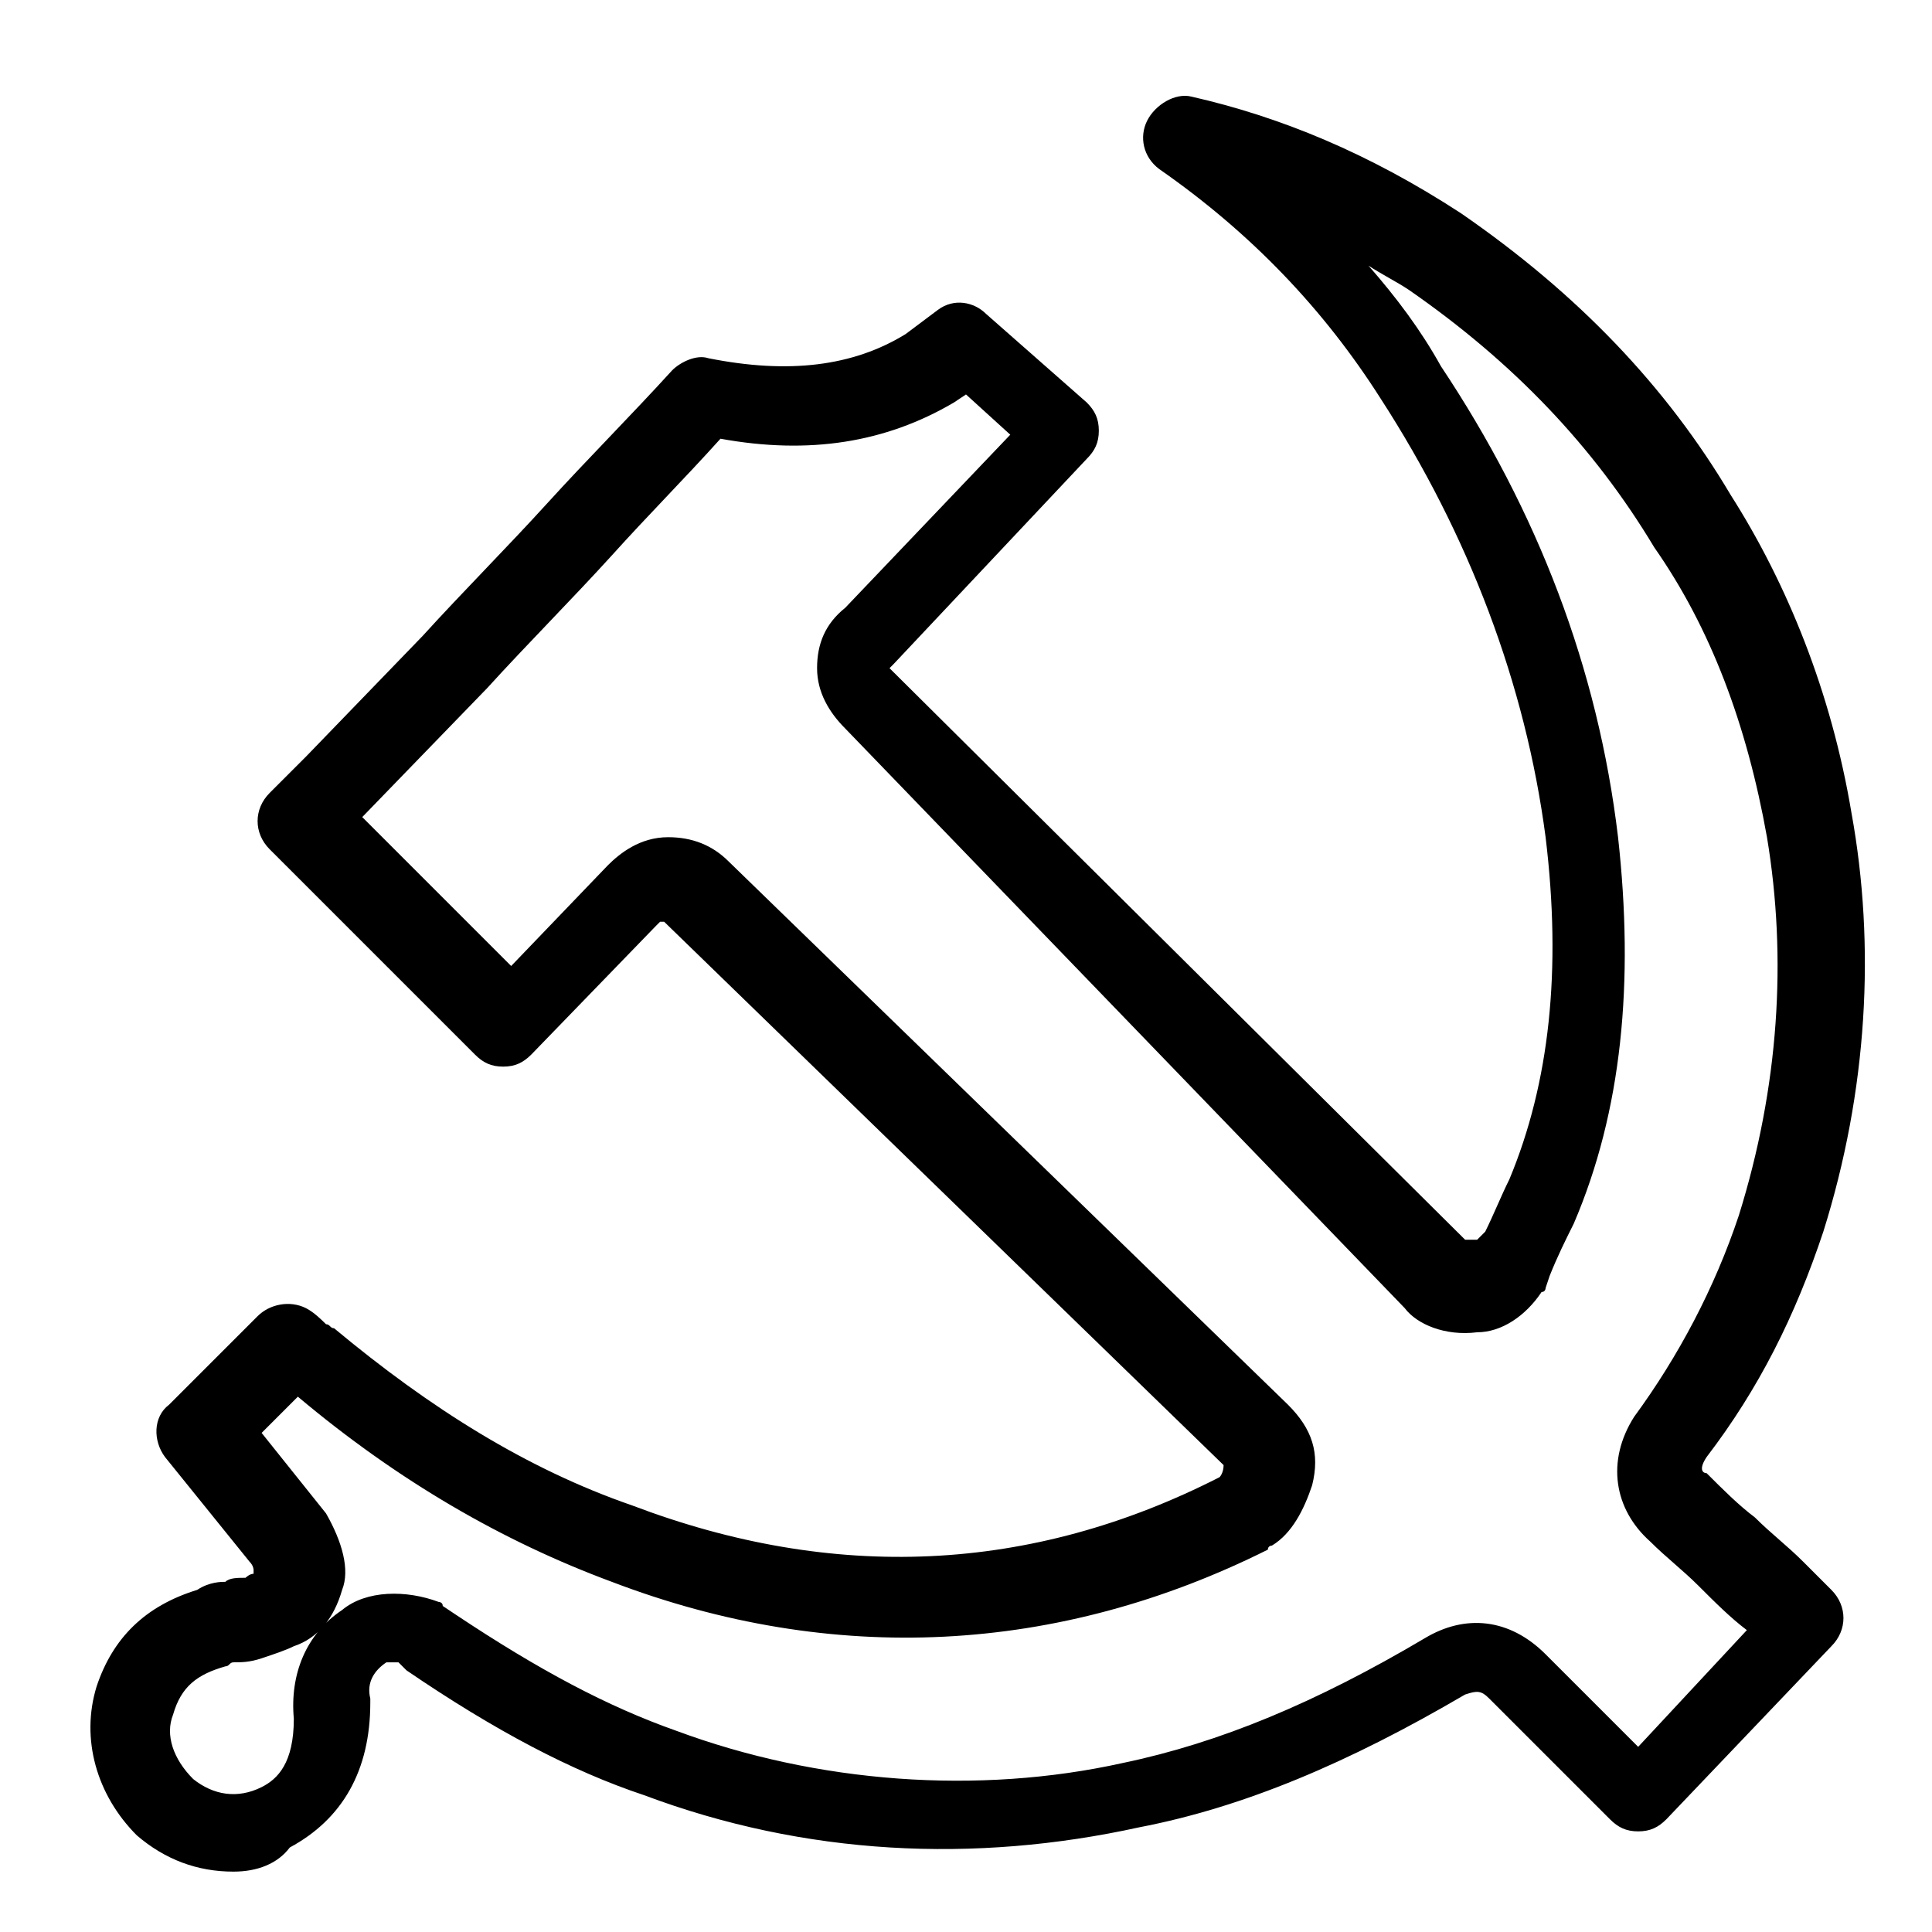 <svg fill="#currentColor" t="1594622724391" class="icon" viewBox="0 0 1024 1024" version="1.1" xmlns="http://www.w3.org/2000/svg" p-id="1864" xmlns:xlink="http://www.w3.org/1999/xlink" width="200" height="200"><defs><style type="text/css"></style></defs><path d="M123.733 992c-19.2 0-36.266-6.4-51.2-19.2C51.2 951.467 42.667 921.6 51.2 893.867c8.533-25.6 25.6-42.667 53.333-51.2 6.4-4.267 12.8-4.267 14.934-4.267 2.133-2.133 6.4-2.133 10.666-2.133 0 0 2.134-2.134 4.267-2.134V832s0-2.133-2.133-4.267l-44.8-55.466c-6.4-8.534-6.4-21.334 2.133-27.734l46.933-46.933c6.4-6.4 17.067-8.533 25.6-4.267 4.267 2.134 8.534 6.4 10.667 8.534 2.133 0 2.133 2.133 4.267 2.133 51.2 42.667 102.4 74.667 157.866 93.867C441.6 838.4 546.133 834.133 646.4 782.933c0 0 2.133-2.133 2.133-6.4L352 488.533h-2.133l-2.134 2.134-66.133 68.266c-4.267 4.267-8.533 6.4-14.933 6.4s-10.667-2.133-14.934-6.4l-108.8-108.8c-8.533-8.533-8.533-21.333 0-29.866l19.2-19.2 61.867-64c21.333-23.467 44.8-46.934 66.133-70.4 21.334-23.467 44.8-46.934 66.134-70.4 4.266-4.267 12.8-8.534 19.2-6.4 42.666 8.533 76.8 4.266 104.533-12.8l17.067-12.8c8.533-6.4 19.2-4.267 25.6 2.133L576 213.333c4.267 4.267 6.4 8.534 6.4 14.934 0 6.4-2.133 10.666-6.4 14.933L473.6 352l-2.133 2.133 2.133 2.134 302.933 300.8h6.4l2.134-2.134 2.133-2.133c4.267-8.533 8.533-19.2 12.8-27.733 21.333-51.2 27.733-110.934 19.2-181.334-10.667-81.066-40.533-160-87.467-232.533-29.866-46.933-68.266-87.467-117.333-121.6-8.533-6.4-10.667-17.067-6.4-25.6 4.267-8.533 14.933-14.933 23.467-12.8C678.4 61.867 725.333 81.067 774.4 113.067 836.267 155.733 883.2 204.8 917.333 262.4c29.867 46.933 53.334 104.533 64 168.533 12.8 70.4 8.534 147.2-14.933 221.867-14.933 44.8-34.133 83.2-61.867 119.467-4.266 6.4-2.133 8.533 0 8.533 8.534 8.533 17.067 17.067 25.6 23.467 8.534 8.533 17.067 14.933 25.6 23.466l14.934 14.934c8.533 8.533 8.533 21.333 0 29.866L883.2 964.267c-4.267 4.266-8.533 6.4-14.933 6.4s-10.667-2.134-14.934-6.4l-64-64c-4.266-4.267-6.4-4.267-12.8-2.134-61.866 36.267-117.333 59.734-172.8 70.4-87.466 19.2-177.066 14.934-262.4-17.066-38.4-12.8-78.933-34.134-125.866-66.134l-4.267-4.266h-6.4c-6.4 4.266-10.667 10.666-8.533 19.2v2.133c0 36.267-14.934 61.867-42.667 76.8-6.4 8.533-17.067 12.8-29.867 12.8z m0-110.933c-2.133 0-2.133 2.133-4.266 2.133-14.934 4.267-23.467 10.667-27.734 25.6-4.266 10.667 0 23.467 10.667 34.133 10.667 8.534 23.467 10.667 36.267 4.267 8.533-4.267 17.066-12.8 17.066-36.267-2.133-23.466 6.4-44.8 25.6-57.6 12.8-10.666 34.134-10.666 51.2-4.266 0 0 2.134 0 2.134 2.133l6.4 4.267c44.8 29.866 81.066 49.066 117.333 61.866 74.667 27.734 160 34.134 236.8 17.067 51.2-10.667 102.4-32 160-66.133 21.333-12.8 44.8-10.667 64 8.533l49.067 49.067 57.6-61.867c-8.534-6.4-17.067-14.933-25.6-23.467-8.534-8.533-17.067-14.933-25.6-23.466-19.2-17.067-23.467-42.667-8.534-66.134 23.467-32 42.667-68.266 55.467-106.666 21.333-68.267 25.6-136.534 14.933-200.534C925.867 384 906.667 332.8 876.8 290.133 844.8 236.8 802.133 192 746.667 153.6c-6.4-4.267-14.934-8.533-21.334-12.8 14.934 17.067 27.734 34.133 38.4 53.333 51.2 76.8 83.2 160 93.867 249.6 8.533 76.8 2.133 145.067-23.467 204.8-4.266 8.534-8.533 17.067-12.8 27.734l-2.133 6.4s0 2.133-2.133 2.133c-8.534 12.8-21.334 21.333-34.134 21.333-17.066 2.134-32-4.266-38.4-12.8L448 386.133c-8.533-8.533-14.933-19.2-14.933-32s4.266-23.466 14.933-32l87.467-91.733L512 209.067l-6.4 4.266c-36.267 21.334-76.8 27.734-123.733 19.2-19.2 21.334-38.4 40.534-57.6 61.867-21.334 23.467-44.8 46.933-66.134 70.4L192 433.067 270.933 512l51.2-53.333c6.4-6.4 17.067-14.934 32-14.934 12.8 0 23.467 4.267 32 12.8l296.534 288c12.8 12.8 17.066 25.6 12.8 42.667-4.267 12.8-10.667 25.6-21.334 32 0 0-2.133 0-2.133 2.133C561.067 876.8 441.6 883.2 324.267 838.4c-57.6-21.333-113.067-53.333-166.4-98.133l-19.2 19.2 34.133 42.666c8.533 14.934 12.8 29.867 8.533 40.534-4.266 14.933-12.8 25.6-25.6 29.866-4.266 2.134-10.666 4.267-17.066 6.4-6.4 2.134-10.667 2.134-14.934 2.134z" p-id="1865"></path></svg>